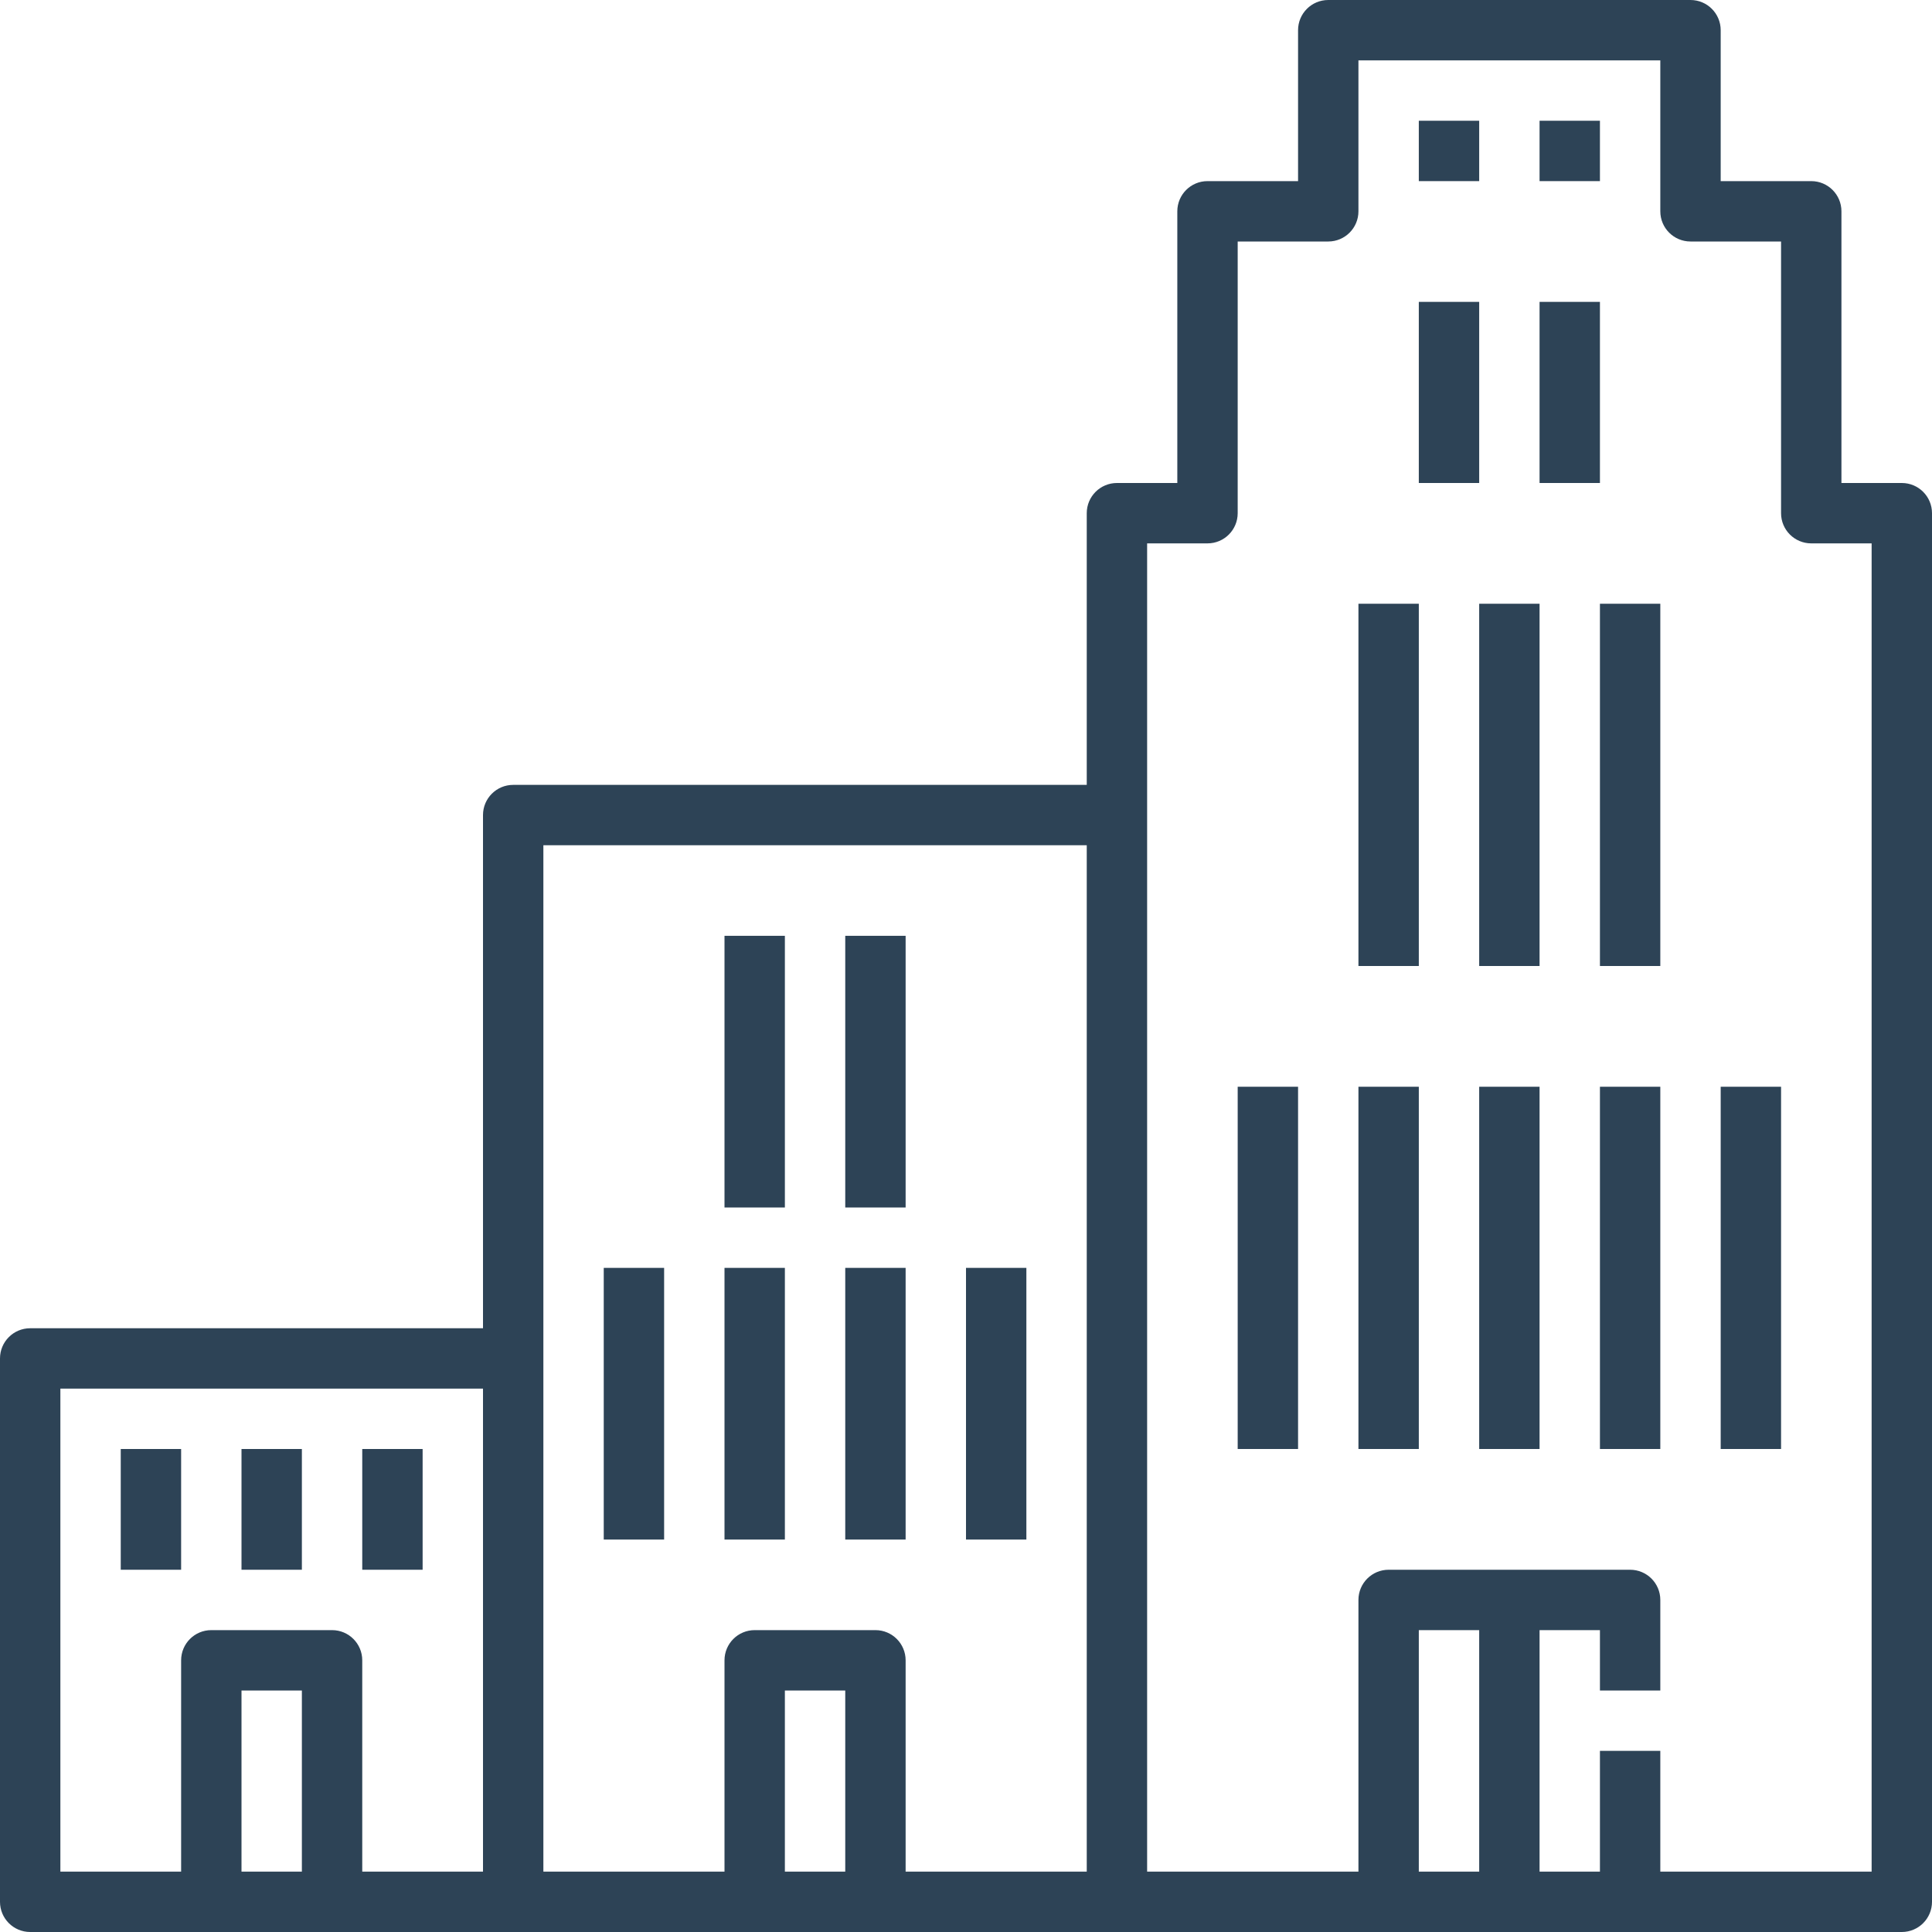<svg width="64" height="64" viewBox="0 0 64 64" fill="none" xmlns="http://www.w3.org/2000/svg">
<path d="M26 31H24V40H26V31Z" fill="#2D4356"/>
<path d="M30 31H28V40H30V31Z" fill="#2D4356"/>
<path d="M22 42H20V51H22V42Z" fill="#2D4356"/>
<path d="M26 42H24V51H26V42Z" fill="#2D4356"/>
<path d="M30 42H28V51H30V42Z" fill="#2D4356"/>
<path d="M34 42H32V51H34V42Z" fill="#2D4356"/>
<path d="M63 16H61V7C61 6.448 60.553 6 60 6H57V1C57 0.448 56.553 0 56 0H44C43.447 0 43 0.448 43 1V6H40C39.447 6 39 6.448 39 7V16H37C36.447 16 36 16.448 36 17V26H17C16.447 26 16 26.448 16 27V44H1C0.447 44 0 44.448 0 45V63C0 63.552 0.447 64 1 64H63C63.553 64 64 63.552 64 63V17C64 16.448 63.553 16 63 16ZM2 46H16V62H12V55C12 54.448 11.553 54 11 54H7C6.447 54 6 54.448 6 55V62H2V46ZM8 62V56H10V62H8ZM18 28H36V62H30V55C30 54.448 29.553 54 29 54H25C24.447 54 24 54.448 24 55V62H18V28ZM26 62V56H28V62H26ZM49 62H47V54H49V62ZM62 62H55V58H53V62H51V54H53V56H55V53C55 52.448 54.553 52 54 52H46C45.447 52 45 52.448 45 53V62H38V18H40C40.553 18 41 17.552 41 17V8H44C44.553 8 45 7.552 45 7V2H55V7C55 7.552 55.447 8 56 8H59V17C59 17.552 59.447 18 60 18H62V62Z" fill="#2D4356"/>
<path d="M49 4H47V6H49V4Z" fill="#2D4356"/>
<path d="M53 4H51V6H53V4Z" fill="#2D4356"/>
<path d="M49 10H47V16H49V10Z" fill="#2D4356"/>
<path d="M53 10H51V16H53V10Z" fill="#2D4356"/>
<path d="M47 20H45V32H47V20Z" fill="#2D4356"/>
<path d="M51 20H49V32H51V20Z" fill="#2D4356"/>
<path d="M55 20H53V32H55V20Z" fill="#2D4356"/>
<path d="M43 36H41V48H43V36Z" fill="#2D4356"/>
<path d="M47 36H45V48H47V36Z" fill="#2D4356"/>
<path d="M51 36H49V48H51V36Z" fill="#2D4356"/>
<path d="M55 36H53V48H55V36Z" fill="#2D4356"/>
<path d="M59 36H57V48H59V36Z" fill="#2D4356"/>
<path d="M6 48H4V52H6V48Z" fill="#2D4356"/>
<path d="M10 48H8V52H10V48Z" fill="#2D4356"/>
<path d="M14 48H12V52H14V48Z" fill="#2D4356"/>
</svg>
